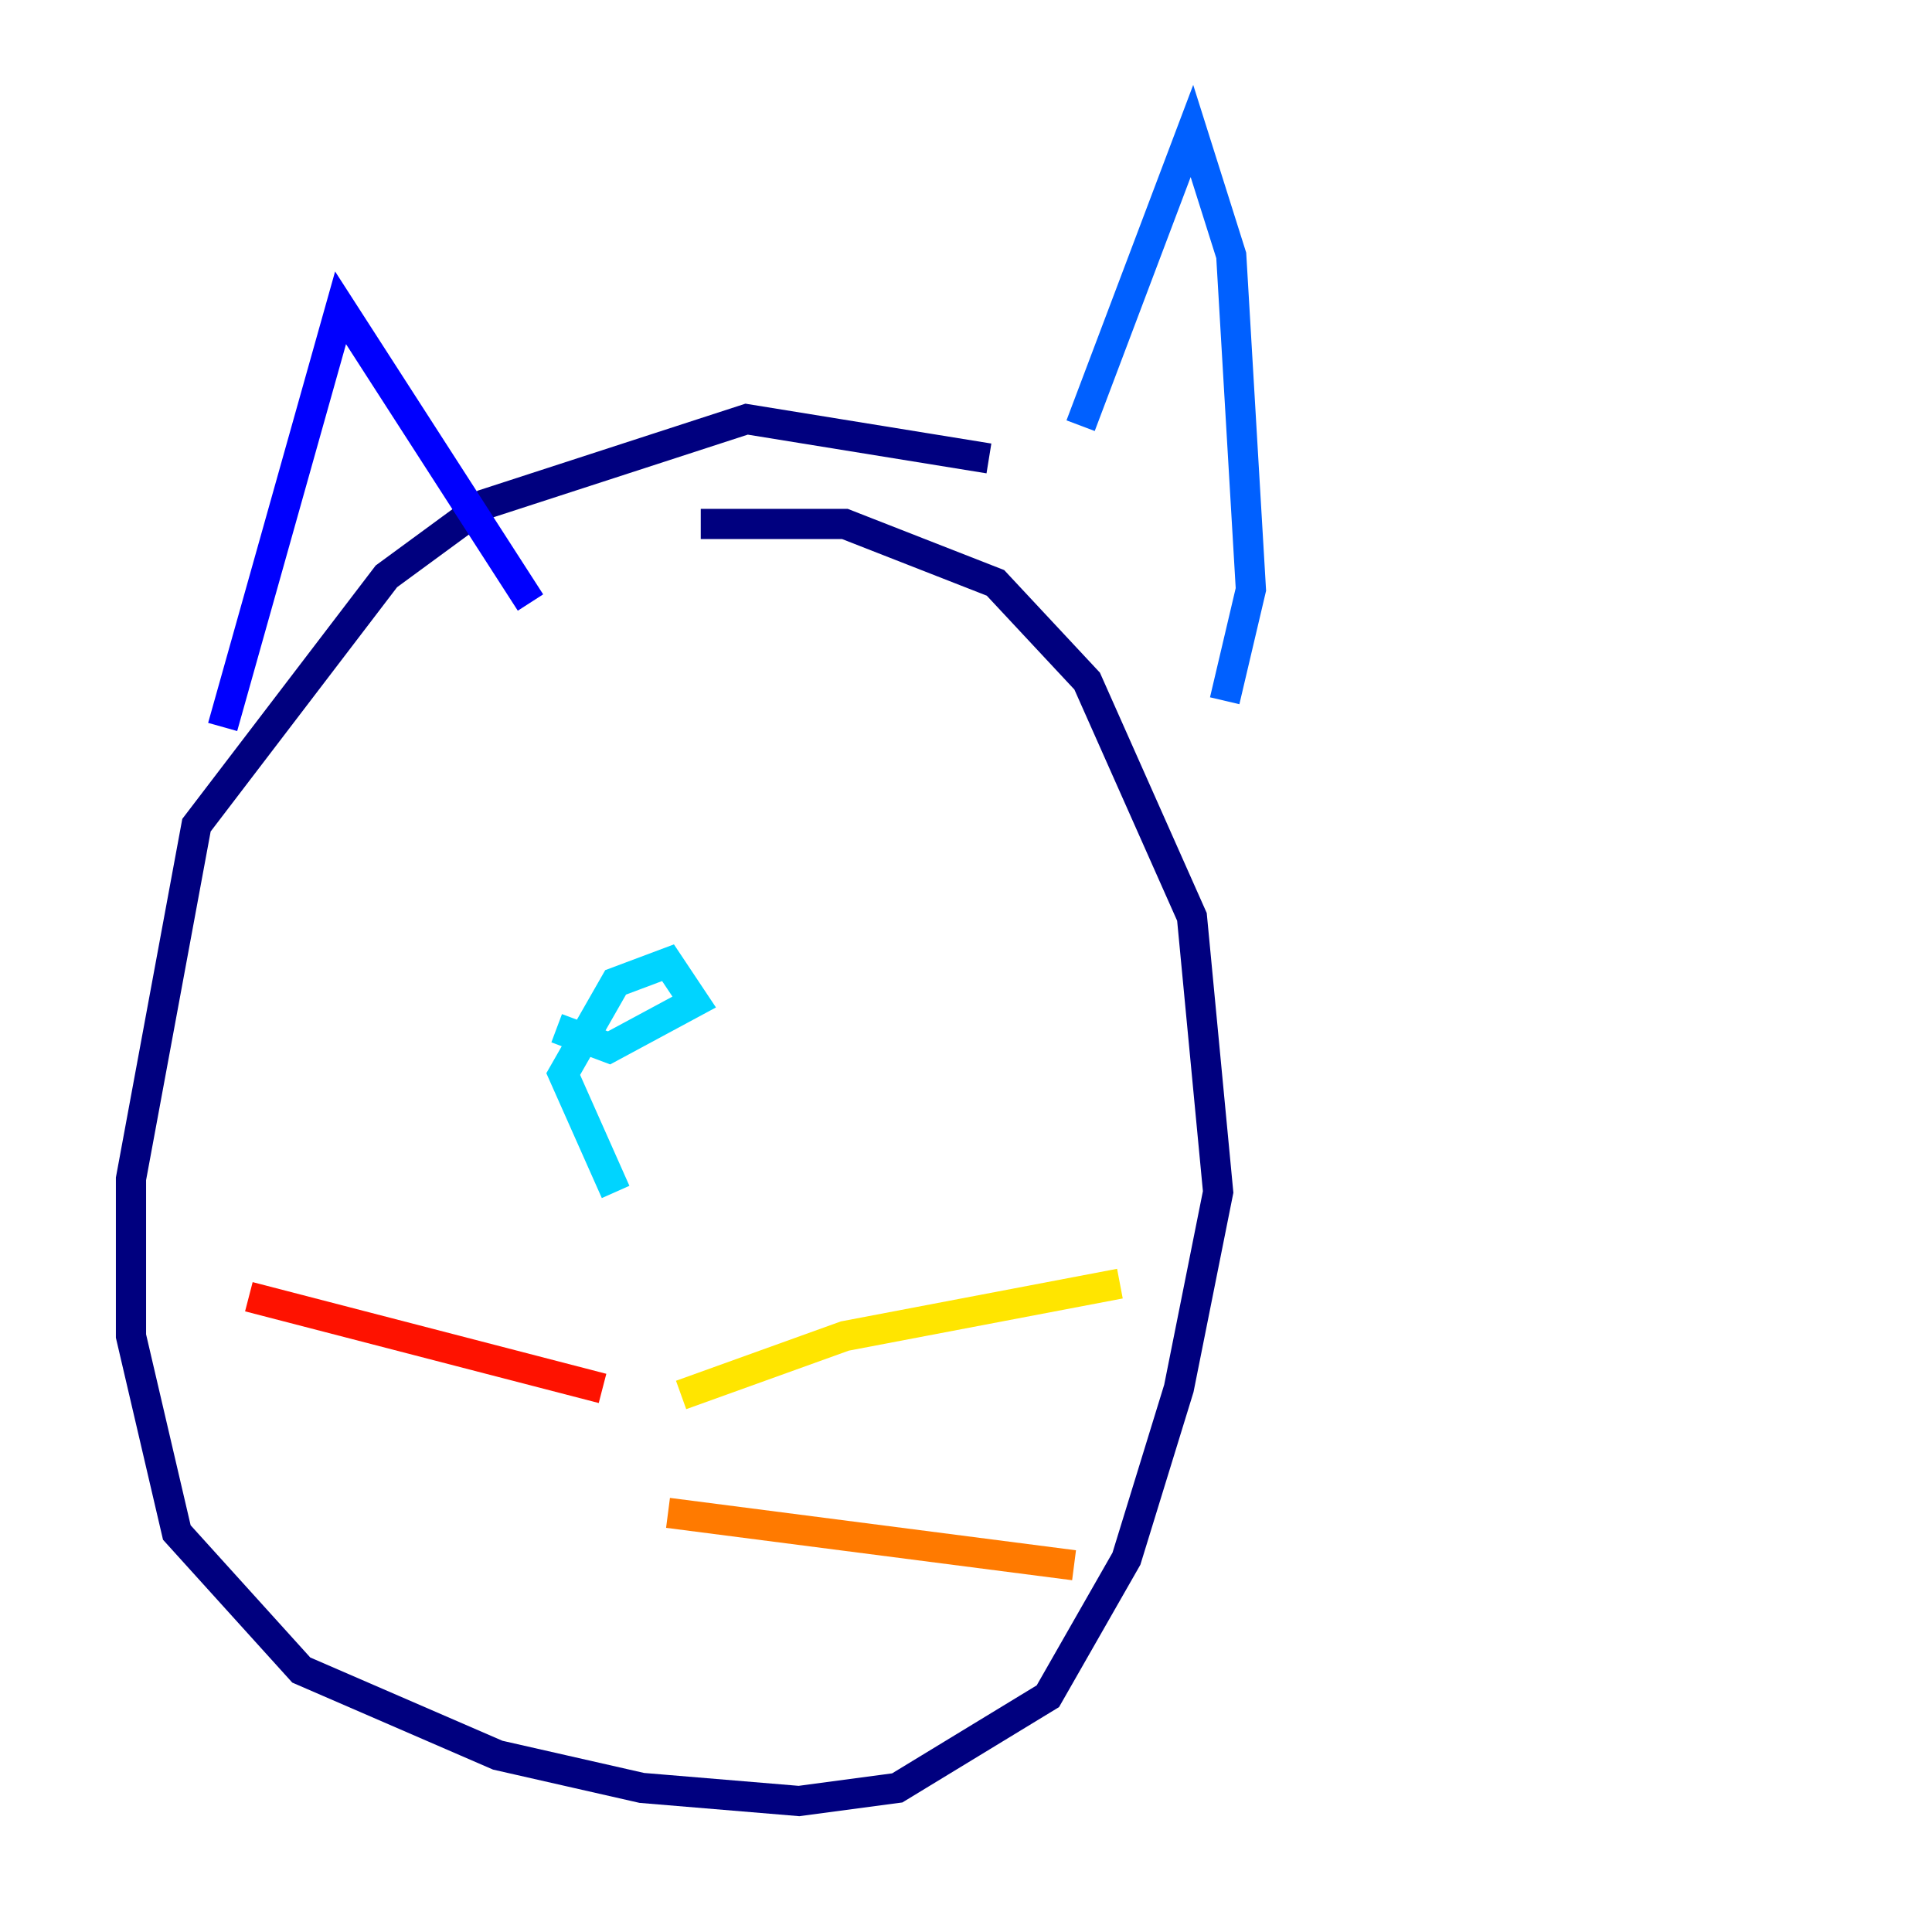 <?xml version="1.0" encoding="utf-8" ?>
<svg baseProfile="tiny" height="128" version="1.2" viewBox="0,0,128,128" width="128" xmlns="http://www.w3.org/2000/svg" xmlns:ev="http://www.w3.org/2001/xml-events" xmlns:xlink="http://www.w3.org/1999/xlink"><defs /><polyline fill="none" points="65.519,30.373 49.464,27.77 32.108,33.41 25.6,38.183 13.017,54.671 8.678,78.102 8.678,88.515 11.715,101.532 19.959,110.644 32.976,116.285 42.522,118.454 52.936,119.322 59.444,118.454 69.424,112.38 74.63,103.268 78.102,91.986 80.705,78.969 78.969,60.746 72.027,45.125 65.953,38.617 55.973,34.712 46.427,34.712" stroke="#00007f" stroke-width="2" /><polyline fill="none" points="14.752,48.163 22.563,20.393 35.146,39.919" stroke="#0000fe" stroke-width="2" /><polyline fill="none" points="71.593,28.203 78.969,8.678 81.573,16.922 82.875,39.051 81.139,46.427" stroke="#0060ff" stroke-width="2" /><polyline fill="none" points="40.786,78.969 37.315,71.159 40.786,65.085 44.258,63.783 45.993,66.386 40.352,69.424 36.881,68.122" stroke="#00d4ff" stroke-width="2" /><polyline fill="none" points="62.915,68.122 62.915,68.122" stroke="#4cffaa" stroke-width="2" /><polyline fill="none" points="45.125,94.59 45.125,94.59" stroke="#aaff4c" stroke-width="2" /><polyline fill="none" points="45.125,92.42 55.973,88.515 74.197,85.044" stroke="#ffe500" stroke-width="2" /><polyline fill="none" points="44.258,100.231 71.159,103.702" stroke="#ff7a00" stroke-width="2" /><polyline fill="none" points="39.919,91.986 16.488,85.912" stroke="#fe1200" stroke-width="2" /><polyline fill="none" points="30.807,90.685 30.807,90.685" stroke="#7f0000" stroke-width="2" /></svg>